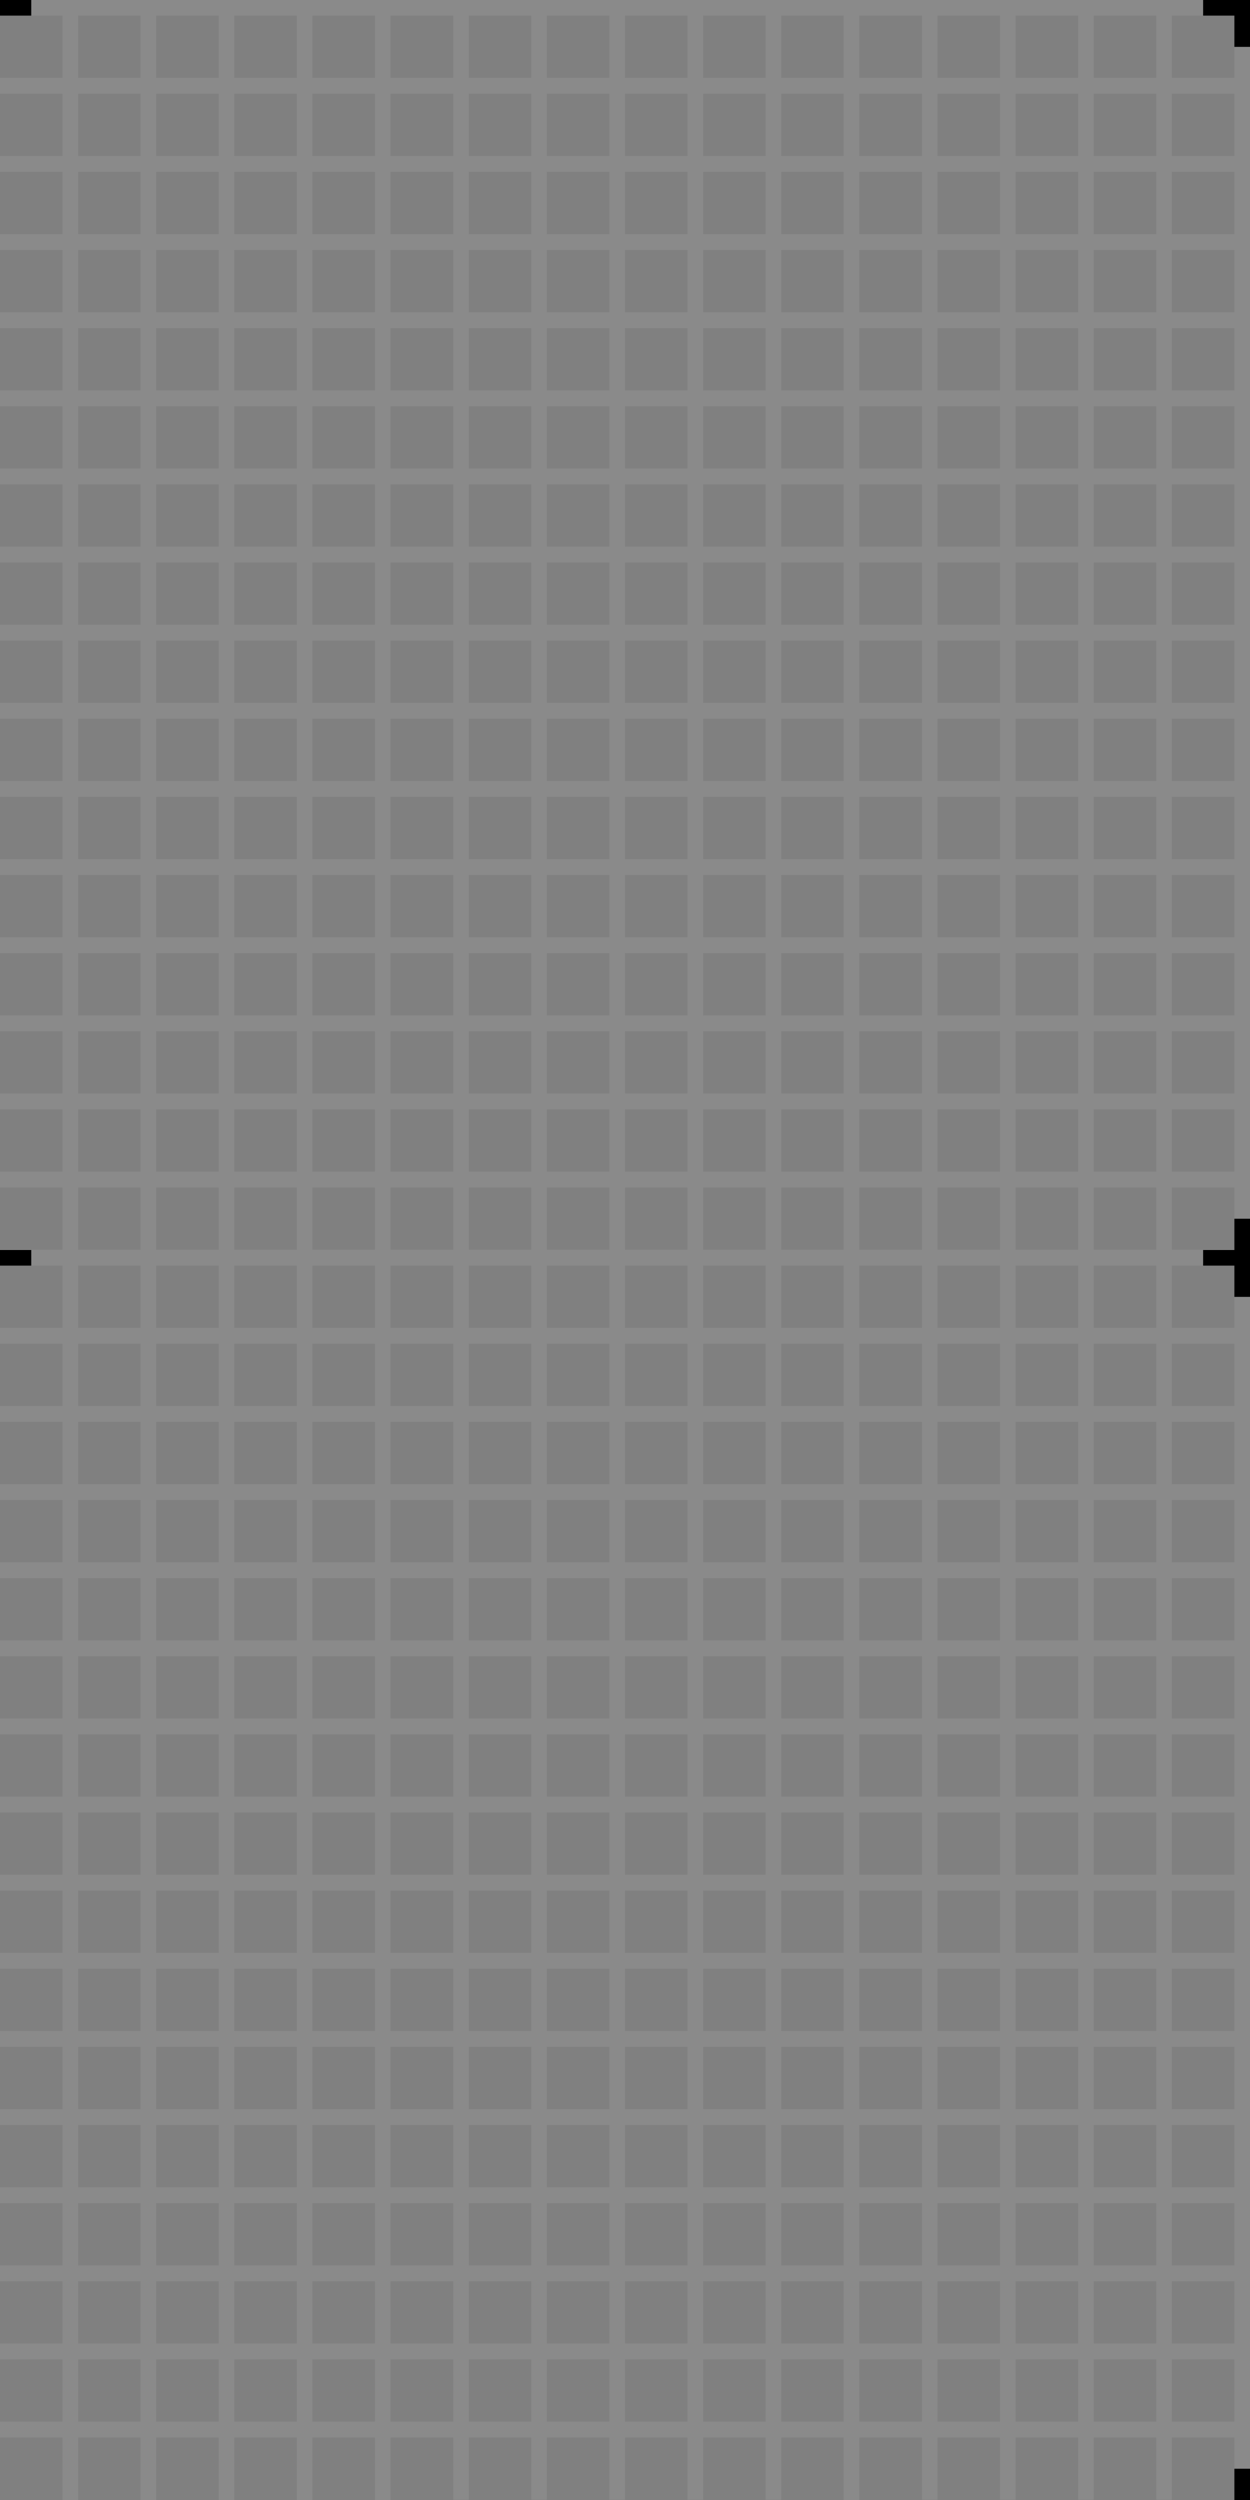 <?xml version="1.0" encoding="UTF-8" standalone="no"?>
<!DOCTYPE svg PUBLIC "-//W3C//DTD SVG 1.1//EN" "http://www.w3.org/Graphics/SVG/1.1/DTD/svg11.dtd">
<svg width="100%" height="100%" viewBox="0 0 80 160" version="1.1" xmlns="http://www.w3.org/2000/svg" xmlns:xlink="http://www.w3.org/1999/xlink" xml:space="preserve" xmlns:serif="http://www.serif.com/" style="fill-rule:evenodd;clip-rule:evenodd;stroke-linejoin:round;stroke-miterlimit:2;">
    <rect x="0" y="0" width="80" height="160" fill="#808080" stroke="none"/>
    <path d="M80,159.984L80,-0.016L0,-0.016L0,1L4,1L4,4.984L0,4.984L0,6L4,6L4,9.984L0,9.984L0,11L4,11L4,14.984L0,14.984L0,16L4,16L4,19.984L0,19.984L0,21L4,21L4,24.984L0,24.984L0,26L4,26L4,29.984L0,29.984L0,31L4,31L4,34.984L0,34.984L0,36L4,36L4,39.984L0,39.984L0,41L4,41L4,44.984L0,44.984L0,46L4,46L4,49.984L0,49.984L0,51L4,51L4,54.984L0,54.984L0,56L4,56L4,59.984L0,59.984L0,61L4,61L4,64.984L0,64.984L0,66L4,66L4,69.984L0,69.984L0,71L4,71L4,74.984L0,74.984L0,76L4,76L4,79.984L0,79.984L0,81L4,81L4,84.984L0,84.984L0,86L4,86L4,89.984L0,89.984L0,91L4,91L4,94.984L0,94.984L0,96L4,96L4,99.984L0,99.984L0,101L4,101L4,104.984L0,104.984L0,106L4,106L4,109.984L0,109.984L0,111L4,111L4,114.984L0,114.984L0,116L4,116L4,119.984L0,119.984L0,121L4,121L4,124.984L0,124.984L0,126L4,126L4,129.984L0,129.984L0,131L4,131L4,134.984L0,134.984L0,136L4,136L4,139.984L0,139.984L0,141L4,141L4,144.984L0,144.984L0,146L4,146L4,149.984L0,149.984L0,151L4,151L4,154.984L0,154.984L0,156L4,156L4,160L5,160L5,156L8.995,156L8.995,160L9.995,160L9.995,156L13.995,156L13.995,160L14.995,160L14.995,156L18.995,156L18.995,160L19.995,160L19.995,156L23.995,156L23.995,160L24.995,160L24.995,156L29.006,156L29.006,159.984L30.006,159.984L30.006,156L34.001,156L34.001,159.984L35.001,159.984L35.001,156L39.001,156L39.001,159.984L40.001,159.984L40.001,156L44.001,156L44.001,159.984L45.001,159.984L45.001,156L49.001,156L49.001,159.984L50.001,159.984L50.001,156L53.994,156L53.994,160L54.994,160L54.994,156L59.005,156L59.005,159.984L60.005,159.984L60.005,156L64,156L64,159.984L65,159.984L65,156L69,156L69,159.984L70,159.984L70,156L74,156L74,159.984L75,159.984L75,156L79,156L79,159.984L80,159.984ZM79,151L75,151L75,154.984L79,154.984L79,151ZM74,151L70,151L70,154.984L74,154.984L74,151ZM69,151L65,151L65,154.984L69,154.984L69,151ZM64,151L60.005,151L60.005,154.984L64,154.984L64,151ZM59.005,151L54.994,151L54.994,154.984L59.005,154.984L59.005,151ZM53.994,151L50.001,151L50.001,154.984L53.994,154.984L53.994,151ZM49.001,151L45.001,151L45.001,154.984L49.001,154.984L49.001,151ZM44.001,151L40.001,151L40.001,154.984L44.001,154.984L44.001,151ZM39.001,151L35.001,151L35.001,154.984L39.001,154.984L39.001,151ZM34.001,151L30.006,151L30.006,154.984L34.001,154.984L34.001,151ZM29.006,151L24.995,151L24.995,154.984L29.006,154.984L29.006,151ZM23.995,151L19.995,151L19.995,154.984L23.995,154.984L23.995,151ZM18.995,151L14.995,151L14.995,154.984L18.995,154.984L18.995,151ZM13.995,151L9.995,151L9.995,154.984L13.995,154.984L13.995,151ZM8.995,151L5,151L5,154.984L8.995,154.984L8.995,151ZM79,146L75,146L75,149.984L79,149.984L79,146ZM74,146L70,146L70,149.984L74,149.984L74,146ZM69,146L65,146L65,149.984L69,149.984L69,146ZM64,146L60.005,146L60.005,149.984L64,149.984L64,146ZM59.005,146L54.994,146L54.994,149.984L59.005,149.984L59.005,146ZM53.994,146L50.001,146L50.001,149.984L53.994,149.984L53.994,146ZM49.001,146L45.001,146L45.001,149.984L49.001,149.984L49.001,146ZM44.001,146L40.001,146L40.001,149.984L44.001,149.984L44.001,146ZM39.001,146L35.001,146L35.001,149.984L39.001,149.984L39.001,146ZM34.001,146L30.006,146L30.006,149.984L34.001,149.984L34.001,146ZM29.006,146L24.995,146L24.995,149.984L29.006,149.984L29.006,146ZM23.995,146L19.995,146L19.995,149.984L23.995,149.984L23.995,146ZM18.995,146L14.995,146L14.995,149.984L18.995,149.984L18.995,146ZM13.995,146L9.995,146L9.995,149.984L13.995,149.984L13.995,146ZM8.995,146L5,146L5,149.984L8.995,149.984L8.995,146ZM79,141L75,141L75,144.984L79,144.984L79,141ZM74,141L70,141L70,144.984L74,144.984L74,141ZM69,141L65,141L65,144.984L69,144.984L69,141ZM64,141L60.005,141L60.005,144.984L64,144.984L64,141ZM59.005,141L54.994,141L54.994,144.984L59.005,144.984L59.005,141ZM53.994,141L50.001,141L50.001,144.984L53.994,144.984L53.994,141ZM49.001,141L45.001,141L45.001,144.984L49.001,144.984L49.001,141ZM44.001,141L40.001,141L40.001,144.984L44.001,144.984L44.001,141ZM39.001,141L35.001,141L35.001,144.984L39.001,144.984L39.001,141ZM34.001,141L30.006,141L30.006,144.984L34.001,144.984L34.001,141ZM29.006,141L24.995,141L24.995,144.984L29.006,144.984L29.006,141ZM23.995,141L19.995,141L19.995,144.984L23.995,144.984L23.995,141ZM18.995,141L14.995,141L14.995,144.984L18.995,144.984L18.995,141ZM13.995,141L9.995,141L9.995,144.984L13.995,144.984L13.995,141ZM8.995,141L5,141L5,144.984L8.995,144.984L8.995,141ZM79,136L75,136L75,139.984L79,139.984L79,136ZM74,136L70,136L70,139.984L74,139.984L74,136ZM69,136L65,136L65,139.984L69,139.984L69,136ZM64,136L60.005,136L60.005,139.984L64,139.984L64,136ZM59.005,136L54.994,136L54.994,139.984L59.005,139.984L59.005,136ZM53.994,136L50.001,136L50.001,139.984L53.994,139.984L53.994,136ZM49.001,136L45.001,136L45.001,139.984L49.001,139.984L49.001,136ZM44.001,136L40.001,136L40.001,139.984L44.001,139.984L44.001,136ZM39.001,136L35.001,136L35.001,139.984L39.001,139.984L39.001,136ZM34.001,136L30.006,136L30.006,139.984L34.001,139.984L34.001,136ZM29.006,136L24.995,136L24.995,139.984L29.006,139.984L29.006,136ZM23.995,136L19.995,136L19.995,139.984L23.995,139.984L23.995,136ZM18.995,136L14.995,136L14.995,139.984L18.995,139.984L18.995,136ZM13.995,136L9.995,136L9.995,139.984L13.995,139.984L13.995,136ZM8.995,136L5,136L5,139.984L8.995,139.984L8.995,136ZM79,131L75,131L75,134.984L79,134.984L79,131ZM74,131L70,131L70,134.984L74,134.984L74,131ZM69,131L65,131L65,134.984L69,134.984L69,131ZM64,131L60.005,131L60.005,134.984L64,134.984L64,131ZM59.005,131L54.994,131L54.994,134.984L59.005,134.984L59.005,131ZM53.994,131L50.001,131L50.001,134.984L53.994,134.984L53.994,131ZM49.001,131L45.001,131L45.001,134.984L49.001,134.984L49.001,131ZM44.001,131L40.001,131L40.001,134.984L44.001,134.984L44.001,131ZM39.001,131L35.001,131L35.001,134.984L39.001,134.984L39.001,131ZM34.001,131L30.006,131L30.006,134.984L34.001,134.984L34.001,131ZM29.006,131L24.995,131L24.995,134.984L29.006,134.984L29.006,131ZM23.995,131L19.995,131L19.995,134.984L23.995,134.984L23.995,131ZM18.995,131L14.995,131L14.995,134.984L18.995,134.984L18.995,131ZM13.995,131L9.995,131L9.995,134.984L13.995,134.984L13.995,131ZM8.995,131L5,131L5,134.984L8.995,134.984L8.995,131ZM79,126L75,126L75,129.984L79,129.984L79,126ZM74,126L70,126L70,129.984L74,129.984L74,126ZM69,126L65,126L65,129.984L69,129.984L69,126ZM64,126L60.005,126L60.005,129.984L64,129.984L64,126ZM59.005,126L54.994,126L54.994,129.984L59.005,129.984L59.005,126ZM53.994,126L50.001,126L50.001,129.984L53.994,129.984L53.994,126ZM49.001,126L45.001,126L45.001,129.984L49.001,129.984L49.001,126ZM44.001,126L40.001,126L40.001,129.984L44.001,129.984L44.001,126ZM39.001,126L35.001,126L35.001,129.984L39.001,129.984L39.001,126ZM34.001,126L30.006,126L30.006,129.984L34.001,129.984L34.001,126ZM29.006,126L24.995,126L24.995,129.984L29.006,129.984L29.006,126ZM23.995,126L19.995,126L19.995,129.984L23.995,129.984L23.995,126ZM18.995,126L14.995,126L14.995,129.984L18.995,129.984L18.995,126ZM13.995,126L9.995,126L9.995,129.984L13.995,129.984L13.995,126ZM8.995,126L5,126L5,129.984L8.995,129.984L8.995,126ZM79,121L75,121L75,124.984L79,124.984L79,121ZM74,121L70,121L70,124.984L74,124.984L74,121ZM69,121L65,121L65,124.984L69,124.984L69,121ZM64,121L60.005,121L60.005,124.984L64,124.984L64,121ZM59.005,121L54.994,121L54.994,124.984L59.005,124.984L59.005,121ZM53.994,121L50.001,121L50.001,124.984L53.994,124.984L53.994,121ZM49.001,121L45.001,121L45.001,124.984L49.001,124.984L49.001,121ZM44.001,121L40.001,121L40.001,124.984L44.001,124.984L44.001,121ZM39.001,121L35.001,121L35.001,124.984L39.001,124.984L39.001,121ZM34.001,121L30.006,121L30.006,124.984L34.001,124.984L34.001,121ZM29.006,121L24.995,121L24.995,124.984L29.006,124.984L29.006,121ZM23.995,121L19.995,121L19.995,124.984L23.995,124.984L23.995,121ZM18.995,121L14.995,121L14.995,124.984L18.995,124.984L18.995,121ZM13.995,121L9.995,121L9.995,124.984L13.995,124.984L13.995,121ZM8.995,121L5,121L5,124.984L8.995,124.984L8.995,121ZM79,116L75,116L75,119.984L79,119.984L79,116ZM74,116L70,116L70,119.984L74,119.984L74,116ZM69,116L65,116L65,119.984L69,119.984L69,116ZM64,116L60.005,116L60.005,119.984L64,119.984L64,116ZM59.005,116L54.994,116L54.994,119.984L59.005,119.984L59.005,116ZM53.994,116L50.001,116L50.001,119.984L53.994,119.984L53.994,116ZM49.001,116L45.001,116L45.001,119.984L49.001,119.984L49.001,116ZM44.001,116L40.001,116L40.001,119.984L44.001,119.984L44.001,116ZM39.001,116L35.001,116L35.001,119.984L39.001,119.984L39.001,116ZM34.001,116L30.006,116L30.006,119.984L34.001,119.984L34.001,116ZM29.006,116L24.995,116L24.995,119.984L29.006,119.984L29.006,116ZM23.995,116L19.995,116L19.995,119.984L23.995,119.984L23.995,116ZM18.995,116L14.995,116L14.995,119.984L18.995,119.984L18.995,116ZM13.995,116L9.995,116L9.995,119.984L13.995,119.984L13.995,116ZM8.995,116L5,116L5,119.984L8.995,119.984L8.995,116ZM79,111L75,111L75,114.984L79,114.984L79,111ZM74,111L70,111L70,114.984L74,114.984L74,111ZM69,111L65,111L65,114.984L69,114.984L69,111ZM64,111L60.005,111L60.005,114.984L64,114.984L64,111ZM59.005,111L54.994,111L54.994,114.984L59.005,114.984L59.005,111ZM53.994,111L50.001,111L50.001,114.984L53.994,114.984L53.994,111ZM49.001,111L45.001,111L45.001,114.984L49.001,114.984L49.001,111ZM44.001,111L40.001,111L40.001,114.984L44.001,114.984L44.001,111ZM39.001,111L35.001,111L35.001,114.984L39.001,114.984L39.001,111ZM34.001,111L30.006,111L30.006,114.984L34.001,114.984L34.001,111ZM29.006,111L24.995,111L24.995,114.984L29.006,114.984L29.006,111ZM23.995,111L19.995,111L19.995,114.984L23.995,114.984L23.995,111ZM18.995,111L14.995,111L14.995,114.984L18.995,114.984L18.995,111ZM13.995,111L9.995,111L9.995,114.984L13.995,114.984L13.995,111ZM8.995,111L5,111L5,114.984L8.995,114.984L8.995,111ZM79,106L75,106L75,109.984L79,109.984L79,106ZM74,106L70,106L70,109.984L74,109.984L74,106ZM69,106L65,106L65,109.984L69,109.984L69,106ZM64,106L60.005,106L60.005,109.984L64,109.984L64,106ZM59.005,106L54.994,106L54.994,109.984L59.005,109.984L59.005,106ZM53.994,106L50.001,106L50.001,109.984L53.994,109.984L53.994,106ZM49.001,106L45.001,106L45.001,109.984L49.001,109.984L49.001,106ZM44.001,106L40.001,106L40.001,109.984L44.001,109.984L44.001,106ZM39.001,106L35.001,106L35.001,109.984L39.001,109.984L39.001,106ZM34.001,106L30.006,106L30.006,109.984L34.001,109.984L34.001,106ZM29.006,106L24.995,106L24.995,109.984L29.006,109.984L29.006,106ZM23.995,106L19.995,106L19.995,109.984L23.995,109.984L23.995,106ZM18.995,106L14.995,106L14.995,109.984L18.995,109.984L18.995,106ZM13.995,106L9.995,106L9.995,109.984L13.995,109.984L13.995,106ZM8.995,106L5,106L5,109.984L8.995,109.984L8.995,106ZM79,101L75,101L75,104.984L79,104.984L79,101ZM74,101L70,101L70,104.984L74,104.984L74,101ZM69,101L65,101L65,104.984L69,104.984L69,101ZM64,101L60.005,101L60.005,104.984L64,104.984L64,101ZM59.005,101L54.994,101L54.994,104.984L59.005,104.984L59.005,101ZM53.994,101L50.001,101L50.001,104.984L53.994,104.984L53.994,101ZM49.001,101L45.001,101L45.001,104.984L49.001,104.984L49.001,101ZM44.001,101L40.001,101L40.001,104.984L44.001,104.984L44.001,101ZM39.001,101L35.001,101L35.001,104.984L39.001,104.984L39.001,101ZM34.001,101L30.006,101L30.006,104.984L34.001,104.984L34.001,101ZM29.006,101L24.995,101L24.995,104.984L29.006,104.984L29.006,101ZM23.995,101L19.995,101L19.995,104.984L23.995,104.984L23.995,101ZM18.995,101L14.995,101L14.995,104.984L18.995,104.984L18.995,101ZM13.995,101L9.995,101L9.995,104.984L13.995,104.984L13.995,101ZM8.995,101L5,101L5,104.984L8.995,104.984L8.995,101ZM79,96L75,96L75,99.984L79,99.984L79,96ZM74,96L70,96L70,99.984L74,99.984L74,96ZM69,96L65,96L65,99.984L69,99.984L69,96ZM64,96L60.005,96L60.005,99.984L64,99.984L64,96ZM59.005,96L54.994,96L54.994,99.984L59.005,99.984L59.005,96ZM53.994,96L50.001,96L50.001,99.984L53.994,99.984L53.994,96ZM49.001,96L45.001,96L45.001,99.984L49.001,99.984L49.001,96ZM44.001,96L40.001,96L40.001,99.984L44.001,99.984L44.001,96ZM39.001,96L35.001,96L35.001,99.984L39.001,99.984L39.001,96ZM34.001,96L30.006,96L30.006,99.984L34.001,99.984L34.001,96ZM29.006,96L24.995,96L24.995,99.984L29.006,99.984L29.006,96ZM23.995,96L19.995,96L19.995,99.984L23.995,99.984L23.995,96ZM18.995,96L14.995,96L14.995,99.984L18.995,99.984L18.995,96ZM13.995,96L9.995,96L9.995,99.984L13.995,99.984L13.995,96ZM8.995,96L5,96L5,99.984L8.995,99.984L8.995,96ZM79,91L75,91L75,94.984L79,94.984L79,91ZM74,91L70,91L70,94.984L74,94.984L74,91ZM69,91L65,91L65,94.984L69,94.984L69,91ZM64,91L60.005,91L60.005,94.984L64,94.984L64,91ZM59.005,91L54.994,91L54.994,94.984L59.005,94.984L59.005,91ZM53.994,91L50.001,91L50.001,94.984L53.994,94.984L53.994,91ZM49.001,91L45.001,91L45.001,94.984L49.001,94.984L49.001,91ZM44.001,91L40.001,91L40.001,94.984L44.001,94.984L44.001,91ZM39.001,91L35.001,91L35.001,94.984L39.001,94.984L39.001,91ZM34.001,91L30.006,91L30.006,94.984L34.001,94.984L34.001,91ZM29.006,91L24.995,91L24.995,94.984L29.006,94.984L29.006,91ZM23.995,91L19.995,91L19.995,94.984L23.995,94.984L23.995,91ZM18.995,91L14.995,91L14.995,94.984L18.995,94.984L18.995,91ZM13.995,91L9.995,91L9.995,94.984L13.995,94.984L13.995,91ZM8.995,91L5,91L5,94.984L8.995,94.984L8.995,91ZM79,86L75,86L75,89.984L79,89.984L79,86ZM74,86L70,86L70,89.984L74,89.984L74,86ZM69,86L65,86L65,89.984L69,89.984L69,86ZM64,86L60.005,86L60.005,89.984L64,89.984L64,86ZM59.005,86L54.994,86L54.994,89.984L59.005,89.984L59.005,86ZM53.994,86L50.001,86L50.001,89.984L53.994,89.984L53.994,86ZM49.001,86L45.001,86L45.001,89.984L49.001,89.984L49.001,86ZM44.001,86L40.001,86L40.001,89.984L44.001,89.984L44.001,86ZM39.001,86L35.001,86L35.001,89.984L39.001,89.984L39.001,86ZM34.001,86L30.006,86L30.006,89.984L34.001,89.984L34.001,86ZM29.006,86L24.995,86L24.995,89.984L29.006,89.984L29.006,86ZM23.995,86L19.995,86L19.995,89.984L23.995,89.984L23.995,86ZM18.995,86L14.995,86L14.995,89.984L18.995,89.984L18.995,86ZM13.995,86L9.995,86L9.995,89.984L13.995,89.984L13.995,86ZM8.995,86L5,86L5,89.984L8.995,89.984L8.995,86ZM79,81L75,81L75,84.984L79,84.984L79,81ZM74,81L70,81L70,84.984L74,84.984L74,81ZM69,81L65,81L65,84.984L69,84.984L69,81ZM64,81L60.005,81L60.005,84.984L64,84.984L64,81ZM59.005,81L54.994,81L54.994,84.984L59.005,84.984L59.005,81ZM53.994,81L50.001,81L50.001,84.984L53.994,84.984L53.994,81ZM49.001,81L45.001,81L45.001,84.984L49.001,84.984L49.001,81ZM44.001,81L40.001,81L40.001,84.984L44.001,84.984L44.001,81ZM39.001,81L35.001,81L35.001,84.984L39.001,84.984L39.001,81ZM34.001,81L30.006,81L30.006,84.984L34.001,84.984L34.001,81ZM29.006,81L24.995,81L24.995,84.984L29.006,84.984L29.006,81ZM23.995,81L19.995,81L19.995,84.984L23.995,84.984L23.995,81ZM18.995,81L14.995,81L14.995,84.984L18.995,84.984L18.995,81ZM13.995,81L9.995,81L9.995,84.984L13.995,84.984L13.995,81ZM8.995,81L5,81L5,84.984L8.995,84.984L8.995,81ZM79,76L75,76L75,79.984L79,79.984L79,76ZM74,76L70,76L70,79.984L74,79.984L74,76ZM69,76L65,76L65,79.984L69,79.984L69,76ZM64,76L60.005,76L60.005,79.984L64,79.984L64,76ZM59.005,76L54.994,76L54.994,79.984L59.005,79.984L59.005,76ZM53.994,76L50.001,76L50.001,79.984L53.994,79.984L53.994,76ZM49.001,76L45.001,76L45.001,79.984L49.001,79.984L49.001,76ZM44.001,76L40.001,76L40.001,79.984L44.001,79.984L44.001,76ZM39.001,76L35.001,76L35.001,79.984L39.001,79.984L39.001,76ZM34.001,76L30.006,76L30.006,79.984L34.001,79.984L34.001,76ZM29.006,76L24.995,76L24.995,79.984L29.006,79.984L29.006,76ZM23.995,76L19.995,76L19.995,79.984L23.995,79.984L23.995,76ZM18.995,76L14.995,76L14.995,79.984L18.995,79.984L18.995,76ZM13.995,76L9.995,76L9.995,79.984L13.995,79.984L13.995,76ZM8.995,76L5,76L5,79.984L8.995,79.984L8.995,76ZM79,71L75,71L75,74.984L79,74.984L79,71ZM74,71L70,71L70,74.984L74,74.984L74,71ZM69,71L65,71L65,74.984L69,74.984L69,71ZM64,71L60.005,71L60.005,74.984L64,74.984L64,71ZM59.005,71L54.994,71L54.994,74.984L59.005,74.984L59.005,71ZM53.994,71L50.001,71L50.001,74.984L53.994,74.984L53.994,71ZM49.001,71L45.001,71L45.001,74.984L49.001,74.984L49.001,71ZM44.001,71L40.001,71L40.001,74.984L44.001,74.984L44.001,71ZM39.001,71L35.001,71L35.001,74.984L39.001,74.984L39.001,71ZM34.001,71L30.006,71L30.006,74.984L34.001,74.984L34.001,71ZM29.006,71L24.995,71L24.995,74.984L29.006,74.984L29.006,71ZM23.995,71L19.995,71L19.995,74.984L23.995,74.984L23.995,71ZM18.995,71L14.995,71L14.995,74.984L18.995,74.984L18.995,71ZM13.995,71L9.995,71L9.995,74.984L13.995,74.984L13.995,71ZM8.995,71L5,71L5,74.984L8.995,74.984L8.995,71ZM79,66L75,66L75,69.984L79,69.984L79,66ZM74,66L70,66L70,69.984L74,69.984L74,66ZM69,66L65,66L65,69.984L69,69.984L69,66ZM64,66L60.005,66L60.005,69.984L64,69.984L64,66ZM59.005,66L54.994,66L54.994,69.984L59.005,69.984L59.005,66ZM53.994,66L50.001,66L50.001,69.984L53.994,69.984L53.994,66ZM49.001,66L45.001,66L45.001,69.984L49.001,69.984L49.001,66ZM44.001,66L40.001,66L40.001,69.984L44.001,69.984L44.001,66ZM39.001,66L35.001,66L35.001,69.984L39.001,69.984L39.001,66ZM34.001,66L30.006,66L30.006,69.984L34.001,69.984L34.001,66ZM29.006,66L24.995,66L24.995,69.984L29.006,69.984L29.006,66ZM23.995,66L19.995,66L19.995,69.984L23.995,69.984L23.995,66ZM18.995,66L14.995,66L14.995,69.984L18.995,69.984L18.995,66ZM13.995,66L9.995,66L9.995,69.984L13.995,69.984L13.995,66ZM8.995,66L5,66L5,69.984L8.995,69.984L8.995,66ZM79,61L75,61L75,64.984L79,64.984L79,61ZM74,61L70,61L70,64.984L74,64.984L74,61ZM69,61L65,61L65,64.984L69,64.984L69,61ZM64,61L60.005,61L60.005,64.984L64,64.984L64,61ZM59.005,61L54.994,61L54.994,64.984L59.005,64.984L59.005,61ZM53.994,61L50.001,61L50.001,64.984L53.994,64.984L53.994,61ZM49.001,61L45.001,61L45.001,64.984L49.001,64.984L49.001,61ZM44.001,61L40.001,61L40.001,64.984L44.001,64.984L44.001,61ZM39.001,61L35.001,61L35.001,64.984L39.001,64.984L39.001,61ZM34.001,61L30.006,61L30.006,64.984L34.001,64.984L34.001,61ZM29.006,61L24.995,61L24.995,64.984L29.006,64.984L29.006,61ZM23.995,61L19.995,61L19.995,64.984L23.995,64.984L23.995,61ZM18.995,61L14.995,61L14.995,64.984L18.995,64.984L18.995,61ZM13.995,61L9.995,61L9.995,64.984L13.995,64.984L13.995,61ZM8.995,61L5,61L5,64.984L8.995,64.984L8.995,61ZM79,56L75,56L75,59.984L79,59.984L79,56ZM74,56L70,56L70,59.984L74,59.984L74,56ZM69,56L65,56L65,59.984L69,59.984L69,56ZM64,56L60.005,56L60.005,59.984L64,59.984L64,56ZM59.005,56L54.994,56L54.994,59.984L59.005,59.984L59.005,56ZM53.994,56L50.001,56L50.001,59.984L53.994,59.984L53.994,56ZM49.001,56L45.001,56L45.001,59.984L49.001,59.984L49.001,56ZM44.001,56L40.001,56L40.001,59.984L44.001,59.984L44.001,56ZM39.001,56L35.001,56L35.001,59.984L39.001,59.984L39.001,56ZM34.001,56L30.006,56L30.006,59.984L34.001,59.984L34.001,56ZM29.006,56L24.995,56L24.995,59.984L29.006,59.984L29.006,56ZM23.995,56L19.995,56L19.995,59.984L23.995,59.984L23.995,56ZM18.995,56L14.995,56L14.995,59.984L18.995,59.984L18.995,56ZM13.995,56L9.995,56L9.995,59.984L13.995,59.984L13.995,56ZM8.995,56L5,56L5,59.984L8.995,59.984L8.995,56ZM79,51L75,51L75,54.984L79,54.984L79,51ZM74,51L70,51L70,54.984L74,54.984L74,51ZM69,51L65,51L65,54.984L69,54.984L69,51ZM64,51L60.005,51L60.005,54.984L64,54.984L64,51ZM59.005,51L54.994,51L54.994,54.984L59.005,54.984L59.005,51ZM53.994,51L50.001,51L50.001,54.984L53.994,54.984L53.994,51ZM49.001,51L45.001,51L45.001,54.984L49.001,54.984L49.001,51ZM44.001,51L40.001,51L40.001,54.984L44.001,54.984L44.001,51ZM39.001,51L35.001,51L35.001,54.984L39.001,54.984L39.001,51ZM34.001,51L30.006,51L30.006,54.984L34.001,54.984L34.001,51ZM29.006,51L24.995,51L24.995,54.984L29.006,54.984L29.006,51ZM23.995,51L19.995,51L19.995,54.984L23.995,54.984L23.995,51ZM18.995,51L14.995,51L14.995,54.984L18.995,54.984L18.995,51ZM13.995,51L9.995,51L9.995,54.984L13.995,54.984L13.995,51ZM8.995,51L5,51L5,54.984L8.995,54.984L8.995,51ZM79,46L75,46L75,49.984L79,49.984L79,46ZM74,46L70,46L70,49.984L74,49.984L74,46ZM69,46L65,46L65,49.984L69,49.984L69,46ZM64,46L60.005,46L60.005,49.984L64,49.984L64,46ZM59.005,46L54.994,46L54.994,49.984L59.005,49.984L59.005,46ZM53.994,46L50.001,46L50.001,49.984L53.994,49.984L53.994,46ZM49.001,46L45.001,46L45.001,49.984L49.001,49.984L49.001,46ZM44.001,46L40.001,46L40.001,49.984L44.001,49.984L44.001,46ZM39.001,46L35.001,46L35.001,49.984L39.001,49.984L39.001,46ZM34.001,46L30.006,46L30.006,49.984L34.001,49.984L34.001,46ZM29.006,46L24.995,46L24.995,49.984L29.006,49.984L29.006,46ZM23.995,46L19.995,46L19.995,49.984L23.995,49.984L23.995,46ZM18.995,46L14.995,46L14.995,49.984L18.995,49.984L18.995,46ZM13.995,46L9.995,46L9.995,49.984L13.995,49.984L13.995,46ZM8.995,46L5,46L5,49.984L8.995,49.984L8.995,46ZM79,41L75,41L75,44.984L79,44.984L79,41ZM74,41L70,41L70,44.984L74,44.984L74,41ZM69,41L65,41L65,44.984L69,44.984L69,41ZM64,41L60.005,41L60.005,44.984L64,44.984L64,41ZM59.005,41L54.994,41L54.994,44.984L59.005,44.984L59.005,41ZM53.994,41L50.001,41L50.001,44.984L53.994,44.984L53.994,41ZM49.001,41L45.001,41L45.001,44.984L49.001,44.984L49.001,41ZM44.001,41L40.001,41L40.001,44.984L44.001,44.984L44.001,41ZM39.001,41L35.001,41L35.001,44.984L39.001,44.984L39.001,41ZM34.001,41L30.006,41L30.006,44.984L34.001,44.984L34.001,41ZM29.006,41L24.995,41L24.995,44.984L29.006,44.984L29.006,41ZM23.995,41L19.995,41L19.995,44.984L23.995,44.984L23.995,41ZM18.995,41L14.995,41L14.995,44.984L18.995,44.984L18.995,41ZM13.995,41L9.995,41L9.995,44.984L13.995,44.984L13.995,41ZM8.995,41L5,41L5,44.984L8.995,44.984L8.995,41ZM79,36L75,36L75,39.984L79,39.984L79,36ZM74,36L70,36L70,39.984L74,39.984L74,36ZM69,36L65,36L65,39.984L69,39.984L69,36ZM64,36L60.005,36L60.005,39.984L64,39.984L64,36ZM59.005,36L54.994,36L54.994,39.984L59.005,39.984L59.005,36ZM53.994,36L50.001,36L50.001,39.984L53.994,39.984L53.994,36ZM49.001,36L45.001,36L45.001,39.984L49.001,39.984L49.001,36ZM44.001,36L40.001,36L40.001,39.984L44.001,39.984L44.001,36ZM39.001,36L35.001,36L35.001,39.984L39.001,39.984L39.001,36ZM34.001,36L30.006,36L30.006,39.984L34.001,39.984L34.001,36ZM29.006,36L24.995,36L24.995,39.984L29.006,39.984L29.006,36ZM23.995,36L19.995,36L19.995,39.984L23.995,39.984L23.995,36ZM18.995,36L14.995,36L14.995,39.984L18.995,39.984L18.995,36ZM13.995,36L9.995,36L9.995,39.984L13.995,39.984L13.995,36ZM8.995,36L5,36L5,39.984L8.995,39.984L8.995,36ZM79,31L75,31L75,34.984L79,34.984L79,31ZM74,31L70,31L70,34.984L74,34.984L74,31ZM69,31L65,31L65,34.984L69,34.984L69,31ZM64,31L60.005,31L60.005,34.984L64,34.984L64,31ZM59.005,31L54.994,31L54.994,34.984L59.005,34.984L59.005,31ZM53.994,31L50.001,31L50.001,34.984L53.994,34.984L53.994,31ZM49.001,31L45.001,31L45.001,34.984L49.001,34.984L49.001,31ZM44.001,31L40.001,31L40.001,34.984L44.001,34.984L44.001,31ZM39.001,31L35.001,31L35.001,34.984L39.001,34.984L39.001,31ZM34.001,31L30.006,31L30.006,34.984L34.001,34.984L34.001,31ZM29.006,31L24.995,31L24.995,34.984L29.006,34.984L29.006,31ZM23.995,31L19.995,31L19.995,34.984L23.995,34.984L23.995,31ZM18.995,31L14.995,31L14.995,34.984L18.995,34.984L18.995,31ZM13.995,31L9.995,31L9.995,34.984L13.995,34.984L13.995,31ZM8.995,31L5,31L5,34.984L8.995,34.984L8.995,31ZM79,26L75,26L75,29.984L79,29.984L79,26ZM74,26L70,26L70,29.984L74,29.984L74,26ZM69,26L65,26L65,29.984L69,29.984L69,26ZM64,26L60.005,26L60.005,29.984L64,29.984L64,26ZM59.005,26L54.994,26L54.994,29.984L59.005,29.984L59.005,26ZM53.994,26L50.001,26L50.001,29.984L53.994,29.984L53.994,26ZM49.001,26L45.001,26L45.001,29.984L49.001,29.984L49.001,26ZM44.001,26L40.001,26L40.001,29.984L44.001,29.984L44.001,26ZM39.001,26L35.001,26L35.001,29.984L39.001,29.984L39.001,26ZM34.001,26L30.006,26L30.006,29.984L34.001,29.984L34.001,26ZM29.006,26L24.995,26L24.995,29.984L29.006,29.984L29.006,26ZM23.995,26L19.995,26L19.995,29.984L23.995,29.984L23.995,26ZM18.995,26L14.995,26L14.995,29.984L18.995,29.984L18.995,26ZM13.995,26L9.995,26L9.995,29.984L13.995,29.984L13.995,26ZM8.995,26L5,26L5,29.984L8.995,29.984L8.995,26ZM79,21L75,21L75,24.984L79,24.984L79,21ZM74,21L70,21L70,24.984L74,24.984L74,21ZM69,21L65,21L65,24.984L69,24.984L69,21ZM64,21L60.005,21L60.005,24.984L64,24.984L64,21ZM59.005,21L54.994,21L54.994,24.984L59.005,24.984L59.005,21ZM53.994,21L50.001,21L50.001,24.984L53.994,24.984L53.994,21ZM49.001,21L45.001,21L45.001,24.984L49.001,24.984L49.001,21ZM44.001,21L40.001,21L40.001,24.984L44.001,24.984L44.001,21ZM39.001,21L35.001,21L35.001,24.984L39.001,24.984L39.001,21ZM34.001,21L30.006,21L30.006,24.984L34.001,24.984L34.001,21ZM29.006,21L24.995,21L24.995,24.984L29.006,24.984L29.006,21ZM23.995,21L19.995,21L19.995,24.984L23.995,24.984L23.995,21ZM18.995,21L14.995,21L14.995,24.984L18.995,24.984L18.995,21ZM13.995,21L9.995,21L9.995,24.984L13.995,24.984L13.995,21ZM8.995,21L5,21L5,24.984L8.995,24.984L8.995,21ZM79,16L75,16L75,19.984L79,19.984L79,16ZM74,16L70,16L70,19.984L74,19.984L74,16ZM69,16L65,16L65,19.984L69,19.984L69,16ZM64,16L60.005,16L60.005,19.984L64,19.984L64,16ZM59.005,16L54.994,16L54.994,19.984L59.005,19.984L59.005,16ZM53.994,16L50.001,16L50.001,19.984L53.994,19.984L53.994,16ZM49.001,16L45.001,16L45.001,19.984L49.001,19.984L49.001,16ZM44.001,16L40.001,16L40.001,19.984L44.001,19.984L44.001,16ZM39.001,16L35.001,16L35.001,19.984L39.001,19.984L39.001,16ZM34.001,16L30.006,16L30.006,19.984L34.001,19.984L34.001,16ZM29.006,16L24.995,16L24.995,19.984L29.006,19.984L29.006,16ZM23.995,16L19.995,16L19.995,19.984L23.995,19.984L23.995,16ZM18.995,16L14.995,16L14.995,19.984L18.995,19.984L18.995,16ZM13.995,16L9.995,16L9.995,19.984L13.995,19.984L13.995,16ZM8.995,16L5,16L5,19.984L8.995,19.984L8.995,16ZM79,11L75,11L75,14.984L79,14.984L79,11ZM74,11L70,11L70,14.984L74,14.984L74,11ZM69,11L65,11L65,14.984L69,14.984L69,11ZM64,11L60.005,11L60.005,14.984L64,14.984L64,11ZM59.005,11L54.994,11L54.994,14.984L59.005,14.984L59.005,11ZM53.994,11L50.001,11L50.001,14.984L53.994,14.984L53.994,11ZM49.001,11L45.001,11L45.001,14.984L49.001,14.984L49.001,11ZM44.001,11L40.001,11L40.001,14.984L44.001,14.984L44.001,11ZM39.001,11L35.001,11L35.001,14.984L39.001,14.984L39.001,11ZM34.001,11L30.006,11L30.006,14.984L34.001,14.984L34.001,11ZM29.006,11L24.995,11L24.995,14.984L29.006,14.984L29.006,11ZM23.995,11L19.995,11L19.995,14.984L23.995,14.984L23.995,11ZM18.995,11L14.995,11L14.995,14.984L18.995,14.984L18.995,11ZM13.995,11L9.995,11L9.995,14.984L13.995,14.984L13.995,11ZM8.995,11L5,11L5,14.984L8.995,14.984L8.995,11ZM79,6L75,6L75,9.984L79,9.984L79,6ZM74,6L70,6L70,9.984L74,9.984L74,6ZM69,6L65,6L65,9.984L69,9.984L69,6ZM64,6L60.005,6L60.005,9.984L64,9.984L64,6ZM59.005,6L54.994,6L54.994,9.984L59.005,9.984L59.005,6ZM53.994,6L50.001,6L50.001,9.984L53.994,9.984L53.994,6ZM49.001,6L45.001,6L45.001,9.984L49.001,9.984L49.001,6ZM44.001,6L40.001,6L40.001,9.984L44.001,9.984L44.001,6ZM39.001,6L35.001,6L35.001,9.984L39.001,9.984L39.001,6ZM34.001,6L30.006,6L30.006,9.984L34.001,9.984L34.001,6ZM29.006,6L24.995,6L24.995,9.984L29.006,9.984L29.006,6ZM23.995,6L19.995,6L19.995,9.984L23.995,9.984L23.995,6ZM18.995,6L14.995,6L14.995,9.984L18.995,9.984L18.995,6ZM13.995,6L9.995,6L9.995,9.984L13.995,9.984L13.995,6ZM8.995,6L5,6L5,9.984L8.995,9.984L8.995,6ZM79,1L75,1L75,4.984L79,4.984L79,1ZM74,1L70,1L70,4.984L74,4.984L74,1ZM69,1L65,1L65,4.984L69,4.984L69,1ZM64,1L60.005,1L60.005,4.984L64,4.984L64,1ZM59.005,1L54.994,1L54.994,4.984L59.005,4.984L59.005,1ZM53.994,1L50.001,1L50.001,4.984L53.994,4.984L53.994,1ZM49.001,1L45.001,1L45.001,4.984L49.001,4.984L49.001,1ZM44.001,1L40.001,1L40.001,4.984L44.001,4.984L44.001,1ZM39.001,1L35.001,1L35.001,4.984L39.001,4.984L39.001,1ZM34.001,1L30.006,1L30.006,4.984L34.001,4.984L34.001,1ZM29.006,1L24.995,1L24.995,4.984L29.006,4.984L29.006,1ZM23.995,1L19.995,1L19.995,4.984L23.995,4.984L23.995,1ZM18.995,1L14.995,1L14.995,4.984L18.995,4.984L18.995,1ZM13.995,1L9.995,1L9.995,4.984L13.995,4.984L13.995,1ZM8.995,1L5,1L5,4.984L8.995,4.984L8.995,1Z" style="fill:white;fill-opacity:0.08;"/>
    <path d="M77,0L77,1L79,1L79,3L80,3L80,0L77,0Z" style="fill:hsla(0, 100%, 100%, 12%);"/>
    <rect x="0" y="0" width="2" height="1" style="fill:hsla(0, 100%, 100%, 12%);"/>
    <rect x="0" y="80" width="2" height="1" style="fill:hsla(0, 100%, 100%, 12%);"/>
    <rect x="79" y="158" width="1" height="2" style="fill:hsla(0, 100%, 100%, 12%);"/>
    <path d="M79,80L77,80L77,81L79,81L79,83L80,83L80,78L79,78L79,80Z" style="fill:hsla(0, 100%, 100%, 12%);"/>
</svg>
